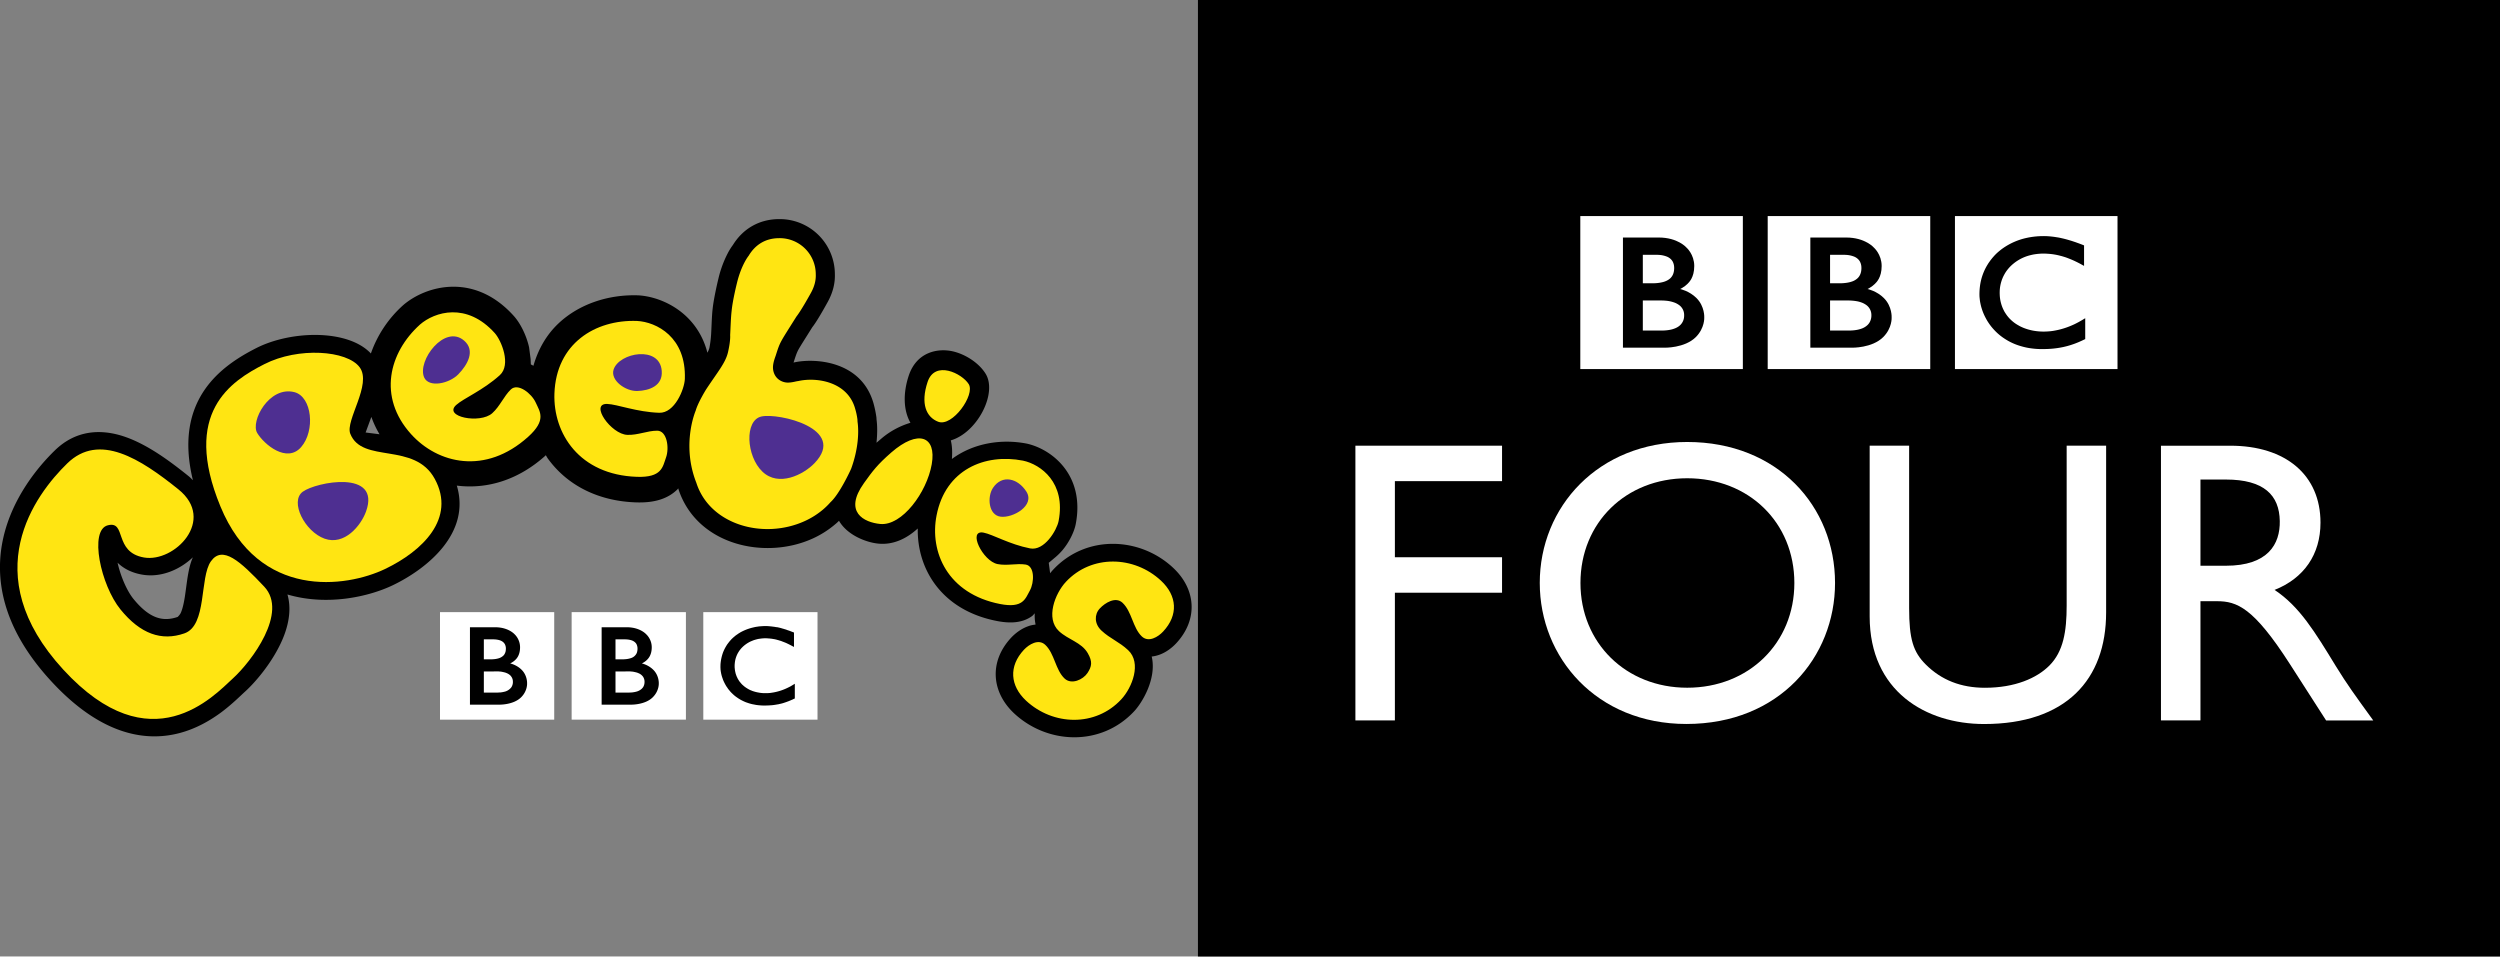 <svg xmlns="http://www.w3.org/2000/svg" height="229.56" width="600" viewBox="0 0 158.75 60.737">
    <rect x="0" y="0" width="158.75" height="60.737" fill="#808080" stroke="none"/>
    <path stroke-width=".145" d="M76.069 0h82.682v60.737H76.069z"/>
    <g fill="#fff">
        <path d="M95.38 28.301h-9.312v17.445h2.507v-8.109h6.805v-2.252h-6.805v-4.833h6.805v-2.25"/>
        <g stroke-width=".145">
            <path d="M100.359 37.02c0-3.838 2.89-6.651 6.778-6.651 3.914 0 6.805 2.813 6.805 6.651 0 3.81-2.89 6.65-6.805 6.65-3.888 0-6.778-2.84-6.778-6.65m-2.584 0c0 4.732 3.607 8.952 9.311 8.952 5.909 0 9.439-4.246 9.439-8.952 0-4.861-3.632-8.954-9.388-8.954-5.653 0-9.362 4.12-9.362 8.954z"/>
            <path d="M133.739 28.3h-2.506v10.154c0 1.638-.206 2.916-1.1 3.812-.793.793-2.174 1.407-4.093 1.407-1.51 0-2.762-.485-3.76-1.484-.793-.792-1.05-1.611-1.05-3.581V28.3h-2.506v10.846c0 4.757 3.582 6.829 7.265 6.829 5.193 0 7.75-2.814 7.75-7.085V28.3"/>
            <path d="M139.729 30.45h1.611c2.429 0 3.4.997 3.426 2.635.026 1.459-.741 2.839-3.426 2.839h-1.611V30.45m-2.508-2.148v17.445h2.508v-7.571h1.048c1.278 0 2.328.408 4.63 3.99l2.3 3.581h2.994c-1.202-1.662-1.636-2.25-2.378-3.453-1.33-2.175-2.302-3.786-3.888-4.835 1.867-.741 2.916-2.25 2.916-4.272 0-3.017-2.2-4.885-5.73-4.885z"/>
            <path d="M124.139 13.72h10.323v9.714h-10.323zm6.503 1.352l-.14-.023-.055-.008c-.079-.01-.16-.02-.24-.028-.055-.006-.11-.009-.164-.013a4.725 4.725 0 0 0-.287-.008l-.109.001a8.07 8.07 0 0 0-.23.01c-.042.002-.082.007-.125.011a3.276 3.276 0 0 0-.182.02l-.05.006-.055.008-.069.012-.089.014-.121.025a4.171 4.171 0 0 0-1.553.673c-.033.023-.064.046-.095.07a5.725 5.725 0 0 0-.188.153 3.1 3.1 0 0 0-.286.282c-.04.047-.083.093-.121.142a2.77 2.77 0 0 0-.125.163l-.09.127-.055.089a3.43 3.43 0 0 0-.485 1.372 4.005 4.005 0 0 0-.03.659c.004.055.01.112.016.167l.004.039c.007.066.018.13.03.193l.016.075c.01.054.025.105.037.158.018.066.039.132.059.196a3.41 3.41 0 0 0 .25.57c.033.064.07.126.106.185l.09.137c.041.058.084.114.124.168a3.864 3.864 0 0 0 .298.334l.028.028c.045.042.092.089.148.135.037.033.077.067.12.1.039.03.08.062.124.094a4.582 4.582 0 0 0 .36.23 3.746 3.746 0 0 0 .847.35 4.15 4.15 0 0 0 .704.142c.113.014.23.025.35.03.06.003.12.006.18.006h.084c.218 0 .418-.006.604-.022l.037-.003a5.853 5.853 0 0 0 .696-.104c.089-.019.173-.041.254-.061l.171-.049c.068-.021.133-.042.191-.063l.06-.02.116-.043a9.03 9.03 0 0 0 .223-.09c.05-.024.105-.047.162-.073.051-.023.104-.049.158-.075l.067-.032v-1.325l-.047.028-.091.055a6.33 6.33 0 0 1-.548.299 5.648 5.648 0 0 1-.473.196c-.29.104-.555.17-.79.21l-.08.015c-.065.01-.127.017-.186.024a4.652 4.652 0 0 1-.397.022 3.692 3.692 0 0 1-.641-.05 3.254 3.254 0 0 1-.655-.182l-.053-.022-.092-.041a1.908 1.908 0 0 1-.19-.1 2.291 2.291 0 0 1-.407-.285l-.044-.04-.021-.02-.012-.013-.017-.014a2.16 2.16 0 0 1-.31-.38c-.022-.031-.04-.062-.06-.093-.028-.045-.05-.093-.074-.14-.02-.039-.038-.08-.055-.118a2.43 2.43 0 0 1-.073-.198c-.016-.05-.029-.099-.042-.147a2.353 2.353 0 0 1-.07-.487c-.002-.054-.004-.1-.004-.136l.002-.084a2.345 2.345 0 0 1 .108-.645c.015-.047.03-.095.049-.143.013-.032.028-.065.04-.098.02-.045.043-.09.066-.136l.056-.102c.044-.075.093-.15.15-.225l.062-.08.089-.101a2.714 2.714 0 0 1 1.26-.754c.047-.013.095-.024.14-.035a2.628 2.628 0 0 1 .295-.052 3.475 3.475 0 0 1 .728-.021 3.992 3.992 0 0 1 .83.135c.051.011.097.026.14.038l.163.05.113.041.191.075c.084.034.165.07.242.104l.182.087.133.068c.073.038.135.072.184.1l.135.073v-1.301s-.082-.034-.221-.087a7.461 7.461 0 0 0-.219-.08c-.045-.017-.094-.035-.146-.052l-.127-.042a3.108 3.108 0 0 0-.155-.049l-.118-.035-.034-.01a5.135 5.135 0 0 0-.118-.033l-.143-.037a21.232 21.232 0 0 0-.25-.057 5.06 5.06 0 0 0-.164-.03z"/>
            <path d="M116.209 19.08v1.91h1.24l.065-.003c.04 0 .1-.004.172-.01.135-.013.312-.036.483-.096a1.07 1.07 0 0 0 .423-.246.848.848 0 0 0 .111-.137.849.849 0 0 0 .128-.399c.003-.037.002-.06.002-.06v-.046a.78.78 0 0 0-.328-.628 1.299 1.299 0 0 0-.23-.13 1.76 1.76 0 0 0-.375-.109 3.217 3.217 0 0 0-.493-.045h-1.198"/>
            <path d="M116.209 16.18v1.808h.692l.136-.007c.123-.009.295-.026.465-.074l.1-.031a.992.992 0 0 0 .362-.216.73.73 0 0 0 .166-.25.9.9 0 0 0 .064-.272c.006-.064.006-.103.006-.103l-.002-.076a.837.837 0 0 0-.083-.33.627.627 0 0 0-.128-.173.782.782 0 0 0-.236-.156 1.617 1.617 0 0 0-.525-.115c-.07-.005-.137-.005-.191-.005h-.826"/>
            <path d="M112.249 13.72h10.322v9.714h-10.322zm2.708 1.362v6.996h2.633s1.284.035 1.994-.673c.578-.578.535-1.245.535-1.245s.043-.697-.492-1.233c-.455-.454-1.036-.575-1.036-.575s.261-.125.463-.326c.095-.095.431-.398.431-1.135 0-.742-.495-1.17-.495-1.17s-.541-.639-1.762-.639h-2.271z"/>
            <path d="M104.319 19.08v1.91h1.239l.066-.003c.041 0 .1-.004.172-.01.135-.013.311-.036.483-.096.155-.052.307-.13.423-.246a.813.813 0 0 0 .239-.536l.002-.06v-.046a.771.771 0 0 0-.329-.628 1.255 1.255 0 0 0-.23-.13 2.08 2.08 0 0 0-.594-.14 3.182 3.182 0 0 0-.273-.014h-1.198"/>
            <path d="M104.319 16.18v1.808h.693l.135-.007a2.4 2.4 0 0 0 .466-.074l.099-.031c.134-.049.262-.118.363-.216a.762.762 0 0 0 .166-.25.964.964 0 0 0 .063-.272c.006-.064.006-.103.006-.103s.001-.03-.002-.076a.85.85 0 0 0-.082-.33.68.68 0 0 0-.128-.173.794.794 0 0 0-.237-.156 1.62 1.62 0 0 0-.525-.115c-.07-.005-.136-.005-.19-.005h-.827"/>
            <path d="M100.349 13.72h10.322v9.714h-10.322zm2.708 1.362v6.996h2.634s1.284.035 1.994-.673c.576-.578.535-1.245.535-1.245s.042-.697-.493-1.233c-.454-.454-1.036-.575-1.036-.575s.263-.125.464-.326c.094-.095.43-.398.43-1.135 0-.742-.494-1.17-.494-1.17s-.54-.639-1.763-.639h-2.271z"/>
        </g>
        <path stroke-width="2.152" d="M27.94 38.87h7.253v6.827H27.94zM44.659 38.87h7.253v6.827H44.66z"/>
    </g>
    <g stroke-width="2.152">
        <path d="M49.227 39.81l-.095-.013-.043-.004c-.054-.01-.112-.015-.168-.021l-.116-.01a2.28 2.28 0 0 0-.202-.008c-.032 0-.045 0-.075.002-.054 0-.11.004-.16.009-.03 0-.06.002-.092.006a1.166 1.166 0 0 0-.127.013l-.034.004-.04.009-.049.004a.9.9 0 0 0-.058.012c-.032.004-.058.011-.084.018a3.262 3.262 0 0 0-.482.142 3.445 3.445 0 0 0-.385.18c-.054.035-.101.063-.15.093a.406.406 0 0 1-.08.056c-.022.017-.045.036-.067.047a5.163 5.163 0 0 1-.131.11c-.039.034-.077.07-.114.105-.03.03-.056.058-.088.095-.03.032-.056.062-.084.099-.03.039-.06.075-.088.114-.026.032-.043.06-.063.088l-.039.065a2.64 2.64 0 0 0-.198.398 2.872 2.872 0 0 0-.164.762c0 .049-.003.1-.003.152 0 .039 0 .078.004.116 0 .04.004.08.009.119l.004.026c.006.047.013.092.024.137 0 .018.006.035.008.052.009.037.02.073.028.112.013.045.026.09.043.135.02.056.037.112.058.164a3.085 3.085 0 0 0 .19.37c.021.032.043.062.066.093.026.045.054.083.084.122.035.037.063.075.093.112.04.045.077.084.118.125l.02.017c.03.032.064.062.103.097.026.024.054.045.084.07.028.022.058.044.088.065l.116.08.136.082c.099.054.204.105.318.153.045.017.088.032.136.047.045.017.09.03.14.045.083.024.172.047.264.06a1.8 1.8 0 0 0 .228.039c.082.009.162.017.246.021.043.002.083.004.126.004h.059c.154 0 .297-.004.423-.017h.026a3.566 3.566 0 0 0 .368-.052.566.566 0 0 0 .125-.025 2.172 2.172 0 0 0 .303-.078l.132-.045.043-.015c.021-.009.047-.017.08-.03.045-.015.096-.039.156-.062a1.47 1.47 0 0 1 .117-.05c.036-.017.07-.039.11-.05.014-.008.032-.017.047-.027v-.93l-.035.02-.062.038c-.065.041-.125.075-.187.112a5.727 5.727 0 0 1-.2.099 3.406 3.406 0 0 1-.885.284l-.058.009c-.045.009-.088.013-.131.021l-.18.013h-.102c-.062 0-.133 0-.202-.004a1.988 1.988 0 0 1-.248-.032 2.349 2.349 0 0 1-.402-.103.246.246 0 0 1-.056-.026c-.013 0-.026-.009-.041-.013a1.328 1.328 0 0 1-.198-.101c-.02-.01-.04-.024-.064-.039-.024-.013-.046-.03-.067-.043a1.903 1.903 0 0 0-.08-.058 3.23 3.23 0 0 1-.07-.06l-.03-.028-.02-.017-.007-.004-.013-.013a1.252 1.252 0 0 1-.114-.13.427.427 0 0 1-.058-.068l-.045-.067c-.013-.023-.03-.045-.04-.064-.022-.037-.042-.067-.052-.1a.74.74 0 0 1-.041-.083c-.02-.048-.037-.097-.052-.14a.65.65 0 0 1-.028-.101 1.564 1.564 0 0 1-.045-.263c-.004-.03-.004-.054-.009-.082v-.152c.005-.052.009-.123.02-.198.006-.046.017-.097.028-.147.006-.038.021-.07.03-.11.013-.034.021-.064.036-.1a.701.701 0 0 0 .028-.072.927.927 0 0 0 .045-.092l.041-.071c.033-.054.065-.105.104-.157.017-.017.03-.037.045-.056.021-.024.039-.047.062-.071a1.919 1.919 0 0 1 .594-.426l.097-.039a.69.69 0 0 1 .092-.036c.035-.013.07-.022.106-.033a2.24 2.24 0 0 1 .097-.025c.036-.01.066-.016.097-.022l.111-.015a2.323 2.323 0 0 1 .303-.024h.07c.045.004.094.004.137.01.035.001.063.003.097.008.054.004.114.011.164.02l.14.023c.064.013.129.03.18.046.037.009.071.019.101.028.046.017.082.025.117.034l.077.032c.045.015.09.035.136.052.058.021.114.045.167.07.046.022.089.044.127.061.035.017.065.037.093.047l.131.07.097.05v-.916l-.155-.058c-.043-.017-.097-.039-.153-.058-.032-.01-.064-.024-.103-.034a1.528 1.528 0 0 1-.088-.035c-.039-.009-.071-.024-.112-.032a6.374 6.374 0 0 0-.082-.026l-.026-.006c-.025-.006-.051-.017-.084-.026l-.096-.026c-.026-.006-.046-.009-.067-.015-.039-.009-.073-.017-.114-.023a.54.54 0 0 1-.112-.015"/>
        <path d="M74.489 36.05c-2.102-1.962-5.515-2.126-7.621.133a3.01 3.01 0 0 0-.183.218l-.01-.063-.079-.6.46-.387c.17-.147.302-.29.399-.4.42-.495.748-1.145.852-1.66.61-3.139-1.537-4.779-3.112-5.123-1.656-.32-3.412-.013-4.75.977.036-.467.012-.863-.07-1.181 1.687-.493 2.98-3.008 2.206-4.241-.415-.667-1.257-1.223-2.074-1.412-.969-.221-2.3.043-2.8 1.536-.357 1.076-.361 2.174.106 3a5.081 5.081 0 0 0-1.838.996l-.318.271c.058-.56.058-1.06.006-1.452l-.01-.157a7.03 7.03 0 0 0-.177-.865c-.745-2.698-3.65-2.916-5.007-2.636l-.08.017.026-.075c.142-.441.187-.555.275-.727.153-.278.392-.64.885-1.433.04-.056.267-.308.983-1.608.344-.624.478-1.224.456-1.79a3.502 3.502 0 0 0-3.53-3.475c-1.307 0-2.327.643-2.942 1.64a3.874 3.874 0 0 0-.344.555 6.945 6.945 0 0 0-.583 1.6s-.282 1.154-.362 1.896c-.039.325-.058.78-.077 1.216 0 0-.007.172-.02.407a6.63 6.63 0 0 1-.11.867c-.019.077-.058.176-.126.303-.633-2.476-2.804-3.55-4.384-3.643-1.94-.068-3.778.575-5.047 1.76-.786.732-1.313 1.66-1.616 2.712l-.166-.088-.013-.336-.097-.747c-.17-.75-.542-1.517-.975-1.997-2.5-2.777-5.568-1.93-7.018-.682a7.395 7.395 0 0 0-2.053 3.07c-1.465-1.56-5.08-1.462-7.277-.343-2.15 1.095-5.287 3.219-4.024 8.39-.092-.087-.17-.175-.273-.257-1.212-.975-2.61-2.005-4.037-2.498-1.517-.523-3.122-.441-4.465.871-2.093 2.038-6.517 7.798-.243 14.625 3.03 3.299 5.842 3.923 8.153 3.32 1.095-.286 2.001-.828 2.694-1.344.66-.497 1.16-1 1.474-1.285.67-.607 1.64-1.758 2.244-3.014.403-.825.786-2.023.456-3.161 2.544.748 5.193.133 6.699-.592 2.14-1.03 4.964-3.284 4.056-6.322 1.984.248 3.952-.398 5.616-1.893.013-.013.021-.026.034-.04l.106.18c1.25 1.749 3.236 2.737 5.618 2.818 1.181.043 2.046-.234 2.653-.843l.028-.052.021.063c1.164 3.54 5.472 4.505 8.506 3.135a6.12 6.12 0 0 0 1.493-.954c.086-.07.13-.12.194-.18.538.934 1.769 1.383 2.503 1.45.944.092 1.792-.318 2.498-.962-.048 2.565 1.502 5.19 5.022 5.874.854.168 1.629.132 2.244-.318.06-.045.105-.114.161-.168-.008.224 0 .445.046.665l.008.045-.047.01c-.15.019-.293.05-.418.098-.464.162-.843.471-1.084.727-1.424 1.528-1.248 3.465.19 4.81 2.114 1.97 5.518 2.119 7.62-.136.52-.557 1.419-2.06 1.124-3.428l-.013-.047.05-.006c.15-.02.29-.056.413-.099.469-.161.843-.47 1.086-.727 1.423-1.524 1.265-3.454-.191-4.807m-62.542.4c-.08.447-.134.947-.207 1.43-.073.461-.155.803-.262 1.038-.052.114-.162.222-.194.254-.923.32-1.777.12-2.802-1.132-.417-.512-.817-1.424-1.017-2.311.348.34.845.633 1.557.757 1.193.211 2.4-.312 3.226-1.1-.16.36-.243.745-.301 1.064m11.634-9.978c.135.373.3.738.52 1.102l-.884-.112z" fill-rule="evenodd"/>
        <path fill="#fff" d="M36.299 38.87h7.256v6.827h-7.256z"/>
    </g>
    <path stroke-width="2.152" d="M38.204 39.83v4.915h1.85s.904.028 1.399-.471c.407-.405.38-.874.38-.874s.029-.493-.348-.867c-.32-.321-.727-.405-.727-.405s.183-.084.325-.226c.062-.067.303-.282.303-.8 0-.521-.348-.822-.348-.822s-.383-.45-1.24-.45zm.88.769h.579c.04 0 .09 0 .135.004.114.009.252.03.37.082.06.028.119.064.166.111.041.039.069.076.09.121a.66.66 0 0 1 .058.232v.05s0 .028-.004.073a.802.802 0 0 1-.043.191.595.595 0 0 1-.374.327c-.024.01-.045.013-.071.022a1.55 1.55 0 0 1-.327.05.683.683 0 0 1-.093.004h-.486zm.84 2.035h.092a.721.721 0 0 0 .103.009c.052.004.105.013.153.024.096.02.185.04.264.077a.671.671 0 0 1 .237.155c.01.013.024.026.037.041a.556.556 0 0 1 .118.336v.034l-.002.043a.587.587 0 0 1-.089.282.764.764 0 0 1-.077.092.793.793 0 0 1-.299.177c-.12.039-.245.056-.338.067-.054.002-.093.004-.125.004-.028.004-.045.004-.045.004h-.869v-1.34s.534-.001.84-.005zM29.842 39.83v4.915h1.85s.904.028 1.403-.471c.405-.405.375-.874.375-.874s.03-.493-.345-.867c-.32-.321-.729-.405-.729-.405s.185-.084.327-.226c.067-.067.301-.282.301-.8 0-.521-.344-.822-.344-.822s-.383-.45-1.241-.45zm.882.769h.58c.04 0 .085 0 .134.004.114.009.252.03.37.082.061.028.119.064.166.111a.48.48 0 0 1 .09.121.617.617 0 0 1 .059.232v.05s0 .028-.005.073a.536.536 0 0 1-.045.191.477.477 0 0 1-.116.175.74.74 0 0 1-.254.152c-.023.01-.047.013-.071.022a1.57 1.57 0 0 1-.327.05c-.028.004-.067.004-.095.004h-.486zm.841 2.035h.093a.693.693 0 0 0 .101.009c.054.004.106.013.153.024.097.02.185.04.265.077a.73.73 0 0 1 .238.155c.011.013.024.026.033.041a.532.532 0 0 1 .12.336v.077a.629.629 0 0 1-.092.282.77.77 0 0 1-.373.27 1.815 1.815 0 0 1-.34.066l-.122.004c-.028.004-.045.004-.045.004h-.872v-1.34s.534-.001.841-.005z"/>
    <g stroke-width="2.152" fill="#ffe512">
        <g fill-rule="evenodd">
            <path d="M71.199 44.41c.689-.738 1.313-2.311.437-3.126-.575-.538-1.134-.723-1.69-1.24-.462-.426-.462-1.03-.109-1.407.336-.36 1-.772 1.44-.364.6.56.65 1.595 1.232 2.143.429.399 1.031.03 1.35-.314.979-1.048.892-2.274-.136-3.23-1.702-1.587-4.409-1.676-6.042.078-.686.738-1.304 2.32-.437 3.127.588.548 1.425.708 1.823 1.39.325.555.26.852-.013 1.27-.278.419-1.012.76-1.45.352-.588-.55-.635-1.584-1.231-2.143-.428-.4-1.031-.03-1.354.314-.979 1.05-.878 2.285.136 3.232 1.721 1.599 4.413 1.672 6.044-.082M58.903 24.25c-.463 1.392-.084 2.24.67 2.53.903.351 2.366-1.715 1.94-2.39-.422-.676-2.145-1.532-2.61-.14M64.96 29.25c-2.43-.473-4.927.575-5.487 3.473-.458 2.322.693 4.983 4.039 5.633 1.457.284 1.597-.34 1.885-.858.286-.521.314-1.556-.267-1.649-.581-.09-1.168.09-1.784-.03-.94-.185-1.93-2.197-.888-1.997.587.115 1.643.745 2.952 1.001.906.177 1.697-1.151 1.812-1.739.47-2.437-1.134-3.595-2.262-3.834M40.448 20.38c-2.655-.095-5.13 1.437-5.242 4.605-.088 2.534 1.575 5.166 5.233 5.293 1.593.056 1.64-.626 1.853-1.227.22-.6.067-1.702-.56-1.702-.63 0-1.222.289-1.895.265-1.03-.034-2.419-2.003-1.278-1.964.639.023 1.867.514 3.298.561.988.037 1.606-1.504 1.631-2.145.095-2.666-1.805-3.622-3.04-3.686M9.14 35.4c1.934.338 4.609-2.375 2.193-4.323-2.415-1.943-5.038-3.63-7.064-1.65-2.032 1.98-5.83 7.02-.254 13.089 5.573 6.072 9.58 1.652 10.769.568 1.19-1.082 3.535-4.198 1.994-5.833-1.54-1.636-2.653-2.638-3.385-1.608-.731 1.029-.232 4.076-1.687 4.577-1.454.506-2.79.032-4.051-1.515-1.261-1.545-2.012-5.048-.807-5.349 1.203-.306.353 1.702 2.291 2.044M26.668 20.61c-1.973 1.777-2.69 4.598-.57 6.952 1.698 1.885 4.723 2.621 7.438.177 1.186-1.068.745-1.593.484-2.174-.262-.58-1.131-1.271-1.583-.834-.452.436-.68 1.056-1.18 1.508-.765.689-3.132.234-2.287-.525.478-.428 1.705-.93 2.767-1.89.734-.66.108-2.196-.32-2.674-1.786-1.984-3.817-1.351-4.75-.54M56.599 28.73c1.698-1.474 2.879-1.05 2.567.747-.312 1.792-1.887 3.927-3.27 3.795-1.033-.1-2.35-.755-1.033-2.597.555-.774.845-1.166 1.736-1.945"/>
        </g>
        <path d="M44.175 26.08c.136-.5.658-1.345.658-1.345.74-1.123 1.24-1.695 1.395-2.371.172-.749.137-1.08.137-1.08.028-.51.043-1.128.093-1.534.062-.672.331-1.748.331-1.748.287-1.205.75-1.76.75-1.76.414-.697 1.062-1.119 1.944-1.119a2.29 2.29 0 0 1 2.318 2.294c.015.334-.056.723-.304 1.175-.686 1.24-.906 1.478-.94 1.534-1.05 1.678-1.005 1.534-1.304 2.47-.129.353-.213.659-.144.962.118.514.544.717.874.736.13.006.303-.015.494-.058.065-.015.136-.03.21-.039 1.144-.26 3.147.02 3.62 1.773.044.15.102.37.138.648l.009.166c.092.632.054 1.721-.405 2.978-.088.202-.744 1.596-1.29 2.106l-.035.035s-.176.208-.433.428a5.002 5.002 0 0 1-1.198.761c-2.62 1.188-6.023.233-6.875-2.435-.966-2.451-.043-4.577-.043-4.577"/>
        <path d="M16.792 23.12c-2.143 1.09-5.246 3.088-2.797 9.033 2.449 5.947 7.987 5.162 10.46 3.976 2.369-1.136 4.512-3.206 3.156-5.715-1.29-2.382-4.609-.949-5.368-2.872-.332-.844 1.394-3.137.596-4.22-.803-1.082-3.901-1.295-6.047-.202" fill-rule="evenodd"/>
    </g>
    <g fill-rule="evenodd" stroke-width="2.152" fill="#4e2f91">
        <path d="M63.054 30.98c-.379.572-.29 1.732.484 1.829.773.101 2.206-.706 1.635-1.597-.546-.847-1.54-1.1-2.119-.232M38.965 23.46c-.226.69.762 1.394 1.504 1.368.745-.023 1.631-.316 1.551-1.282-.129-1.624-2.696-1.16-3.055-.086M26.931 23.96c.295.676 1.586.407 2.171-.192.585-.598 1.104-1.506.37-2.138-1.237-1.068-2.993 1.276-2.541 2.33M51.723 29.41c-.706.734-2.28 1.528-3.31.538-1.032-.983-1.15-3.262-.062-3.501 1.087-.243 5.474.77 3.372 2.963M19.122 28.39c.906-1.041.697-3.193-.424-3.488-1.605-.415-2.808 1.853-2.365 2.593.444.738 1.885 1.932 2.789.895M23.243 32.48c-.323.897-1.368 2.175-2.63 1.726-1.26-.45-2.23-2.356-1.39-2.98.842-.624 4.988-1.43 4.02 1.254"/>
    </g>
</svg>
